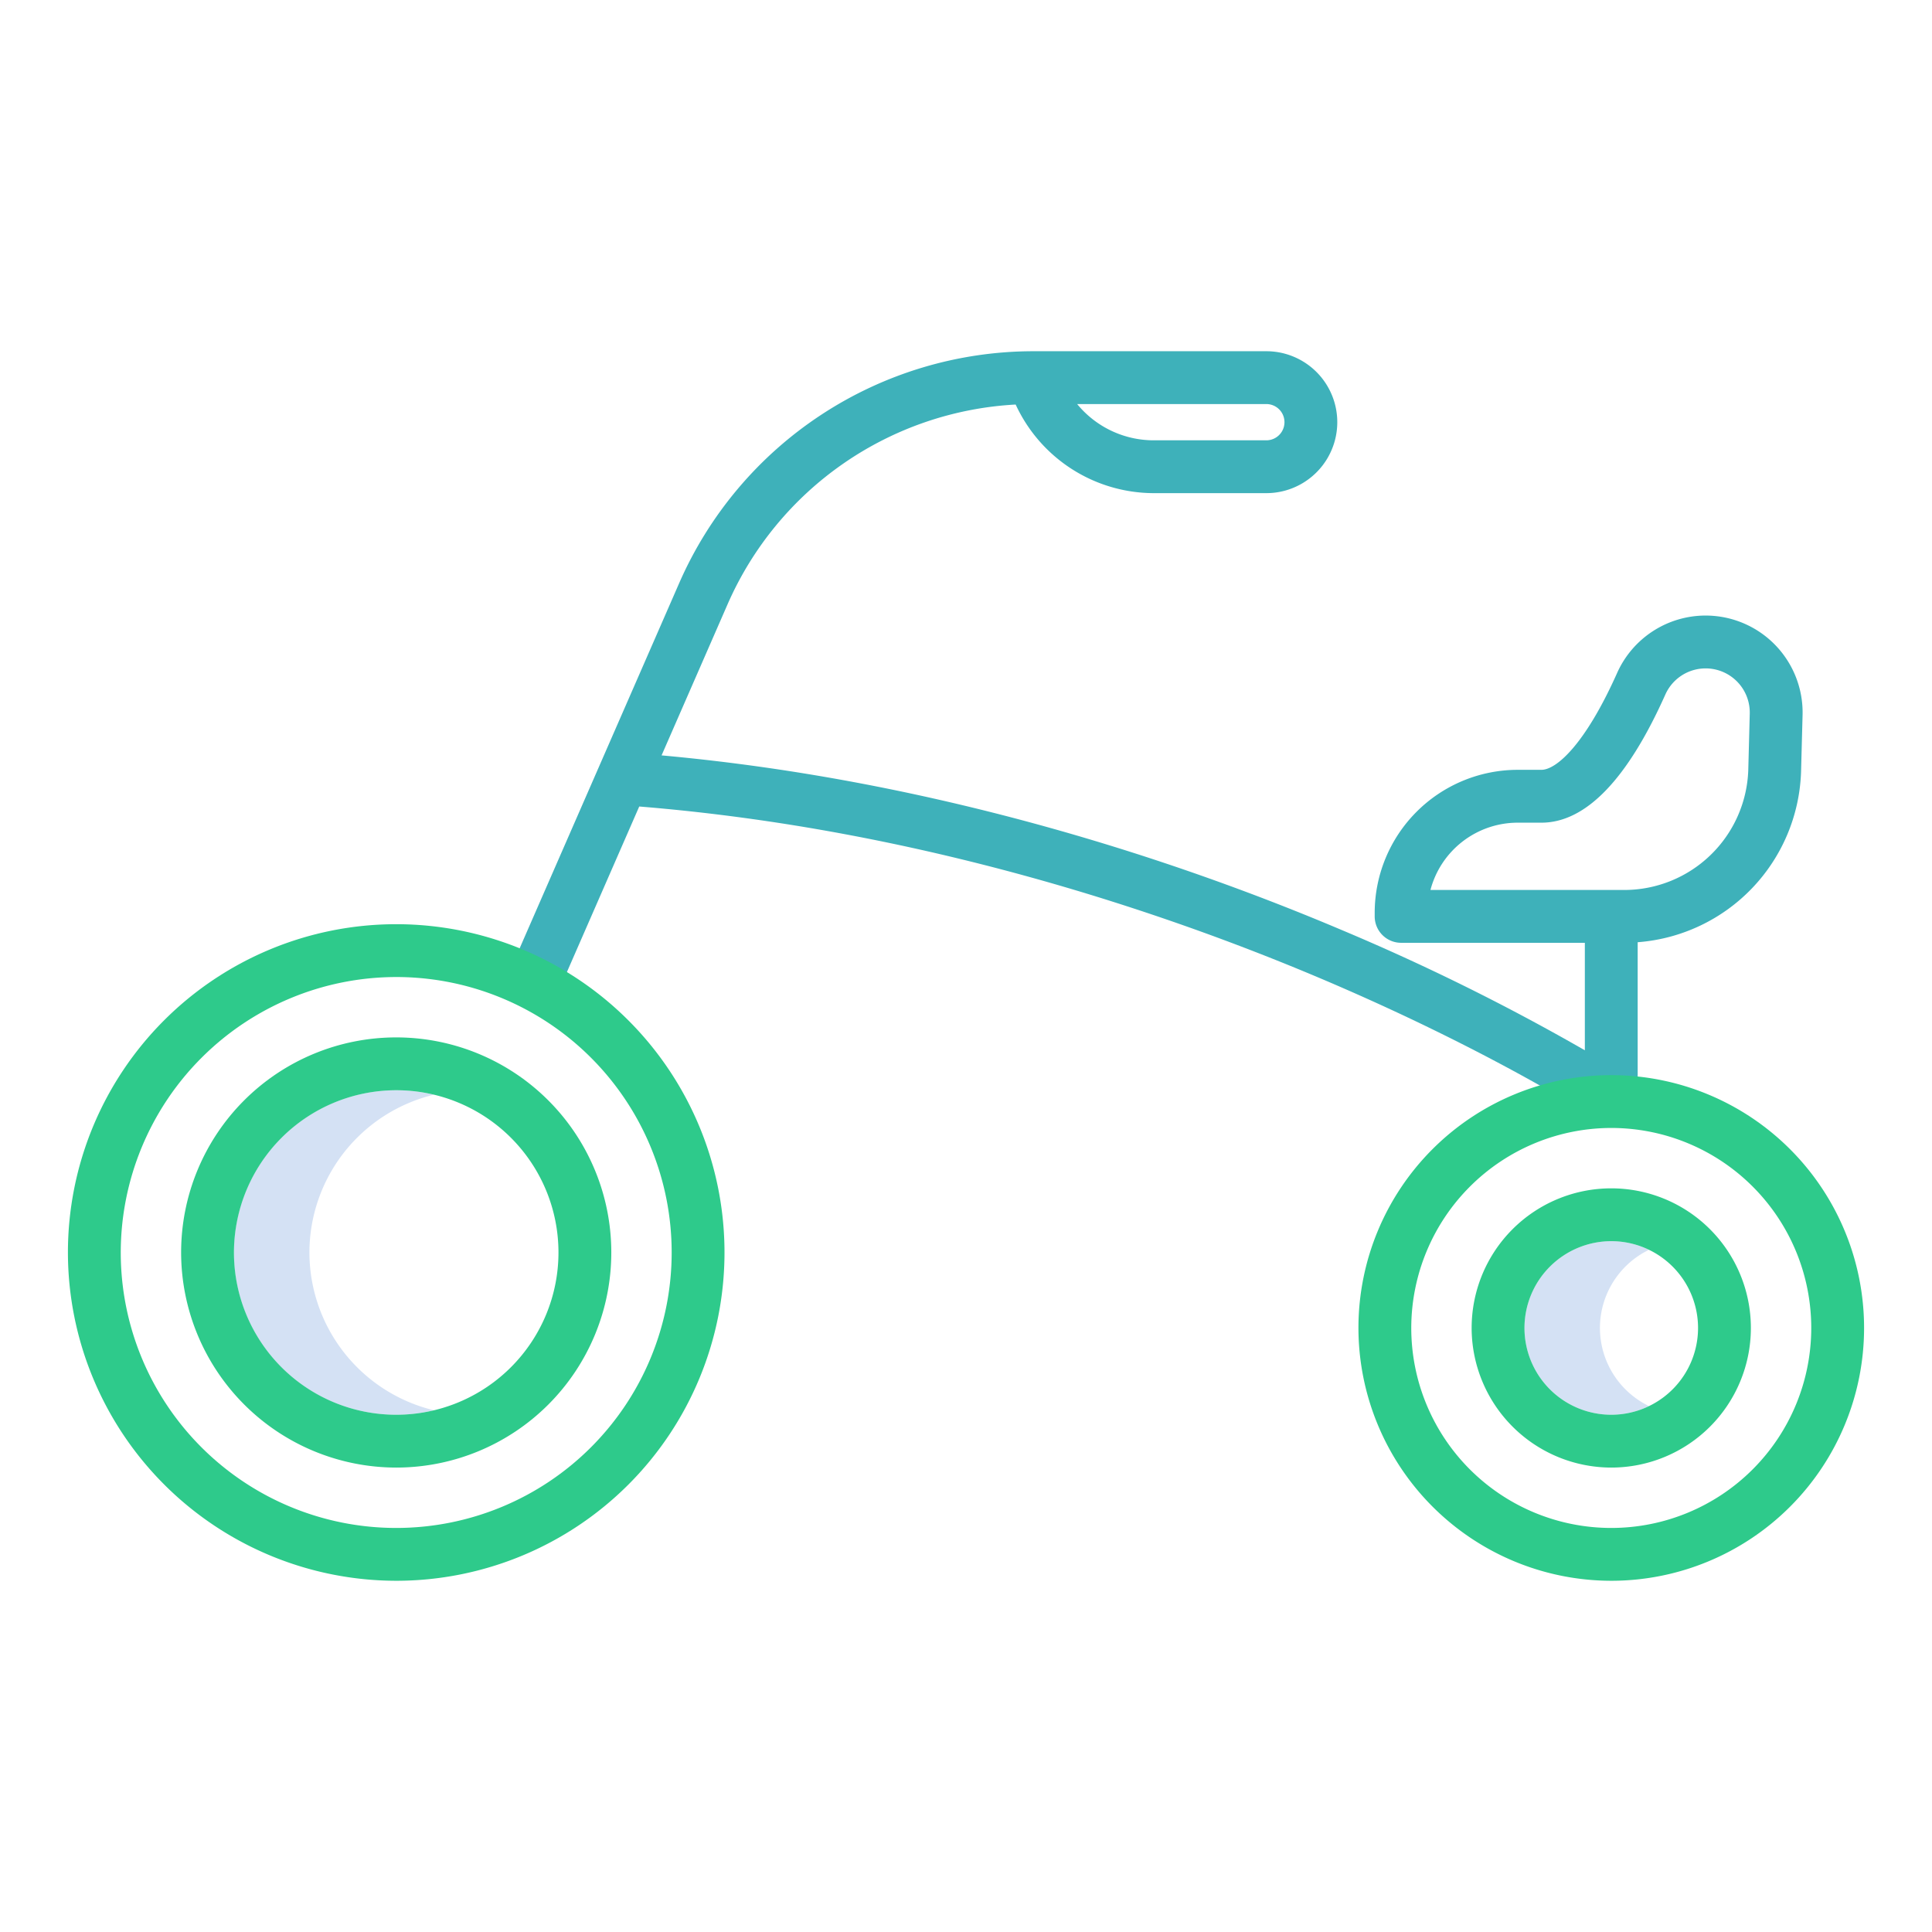 <?xml version="1.0"?>
<svg xmlns="http://www.w3.org/2000/svg" id="Layer_1" height="512px" viewBox="0 0 512 512" width="512px" data-name="Layer 1" class=""><g><path d="m82 331.922a43.067 43.067 0 0 1 33-41.814 43 43 0 1 0 0 83.628 43.067 43.067 0 0 1 -33-41.814z" fill="#d4e1f4" data-original="#D4E1F4"/><path d="m424 351.922a23.026 23.026 0 0 1 13-20.709 23 23 0 1 0 0 41.418 23.027 23.027 0 0 1 -13-20.709z" fill="#d4e1f4" data-original="#D4E1F4"/><path d="m452.011 163.128a25.706 25.706 0 0 0 -23.452 15.2c-8.464 18.958-16.1 25.684-20.074 25.684h-6.292a37.927 37.927 0 0 0 -37.884 37.888v.951a7 7 0 0 0 7 7h48.691v28.486a581.31 581.31 0 0 0 -64.686-31.979c-41.409-17.531-105.691-39.442-179.989-46.173l17.475-40.01a88.54 88.54 0 0 1 76.362-52.969 40.38 40.38 0 0 0 36.475 23.481h29.952a18.8 18.8 0 0 0 0-37.609h-61.482c-.108 0-.216 0-.325 0a102.54 102.54 0 0 0 -93.807 61.492l-44.915 102.807a7 7 0 1 0 12.829 5.605l21.516-49.25c74.32 6.039 138.85 27.931 180.124 45.376 45.476 19.223 73.36 37.348 73.634 37.527a7 7 0 0 0 10.837-5.855v-41.08a46.845 46.845 0 0 0 43.3-45.177l.4-15.023a25.7 25.7 0 0 0 -25.686-26.371zm-116.418-56.05a4.8 4.8 0 0 1 0 9.609h-29.952a26.239 26.239 0 0 1 -20.186-9.609zm127.717 97a32.893 32.893 0 0 1 -32.978 31.774h-51.248a23.929 23.929 0 0 1 23.109-17.835h6.292c11.737 0 22.792-11.431 32.857-33.976a11.694 11.694 0 0 1 22.36 5.094z" fill="#0635c9" data-original="#0635C9" class="" style="fill:#3EB1BA" data-old_color="#0635c9"/><g fill="#1ae5be"><path d="m105 418.922a87 87 0 1 0 -87-87 87.1 87.1 0 0 0 87 87zm0-160a73 73 0 1 1 -73 73 73.082 73.082 0 0 1 73-72.999z" data-original="#1AE5BE" class="active-path" style="fill:#2ECA8B" data-old_color="#1AE5BE"/><path d="m427 418.922a67 67 0 1 0 -67-67 67.076 67.076 0 0 0 67 67zm0-120a53 53 0 1 1 -53 53 53.06 53.06 0 0 1 53-53z" data-original="#1AE5BE" class="active-path" style="fill:#2ECA8B" data-old_color="#1AE5BE"/><path d="m105 388.922a57 57 0 1 0 -57-57 57.064 57.064 0 0 0 57 57zm0-100a43 43 0 1 1 -43 43 43.049 43.049 0 0 1 43-43z" data-original="#1AE5BE" class="active-path" style="fill:#2ECA8B" data-old_color="#1AE5BE"/><path d="m427 388.922a37 37 0 1 0 -37-37 37.042 37.042 0 0 0 37 37zm0-60a23 23 0 1 1 -23 23 23.026 23.026 0 0 1 23-23z" data-original="#1AE5BE" class="active-path" style="fill:#2ECA8B" data-old_color="#1AE5BE"/></g></g> </svg>
